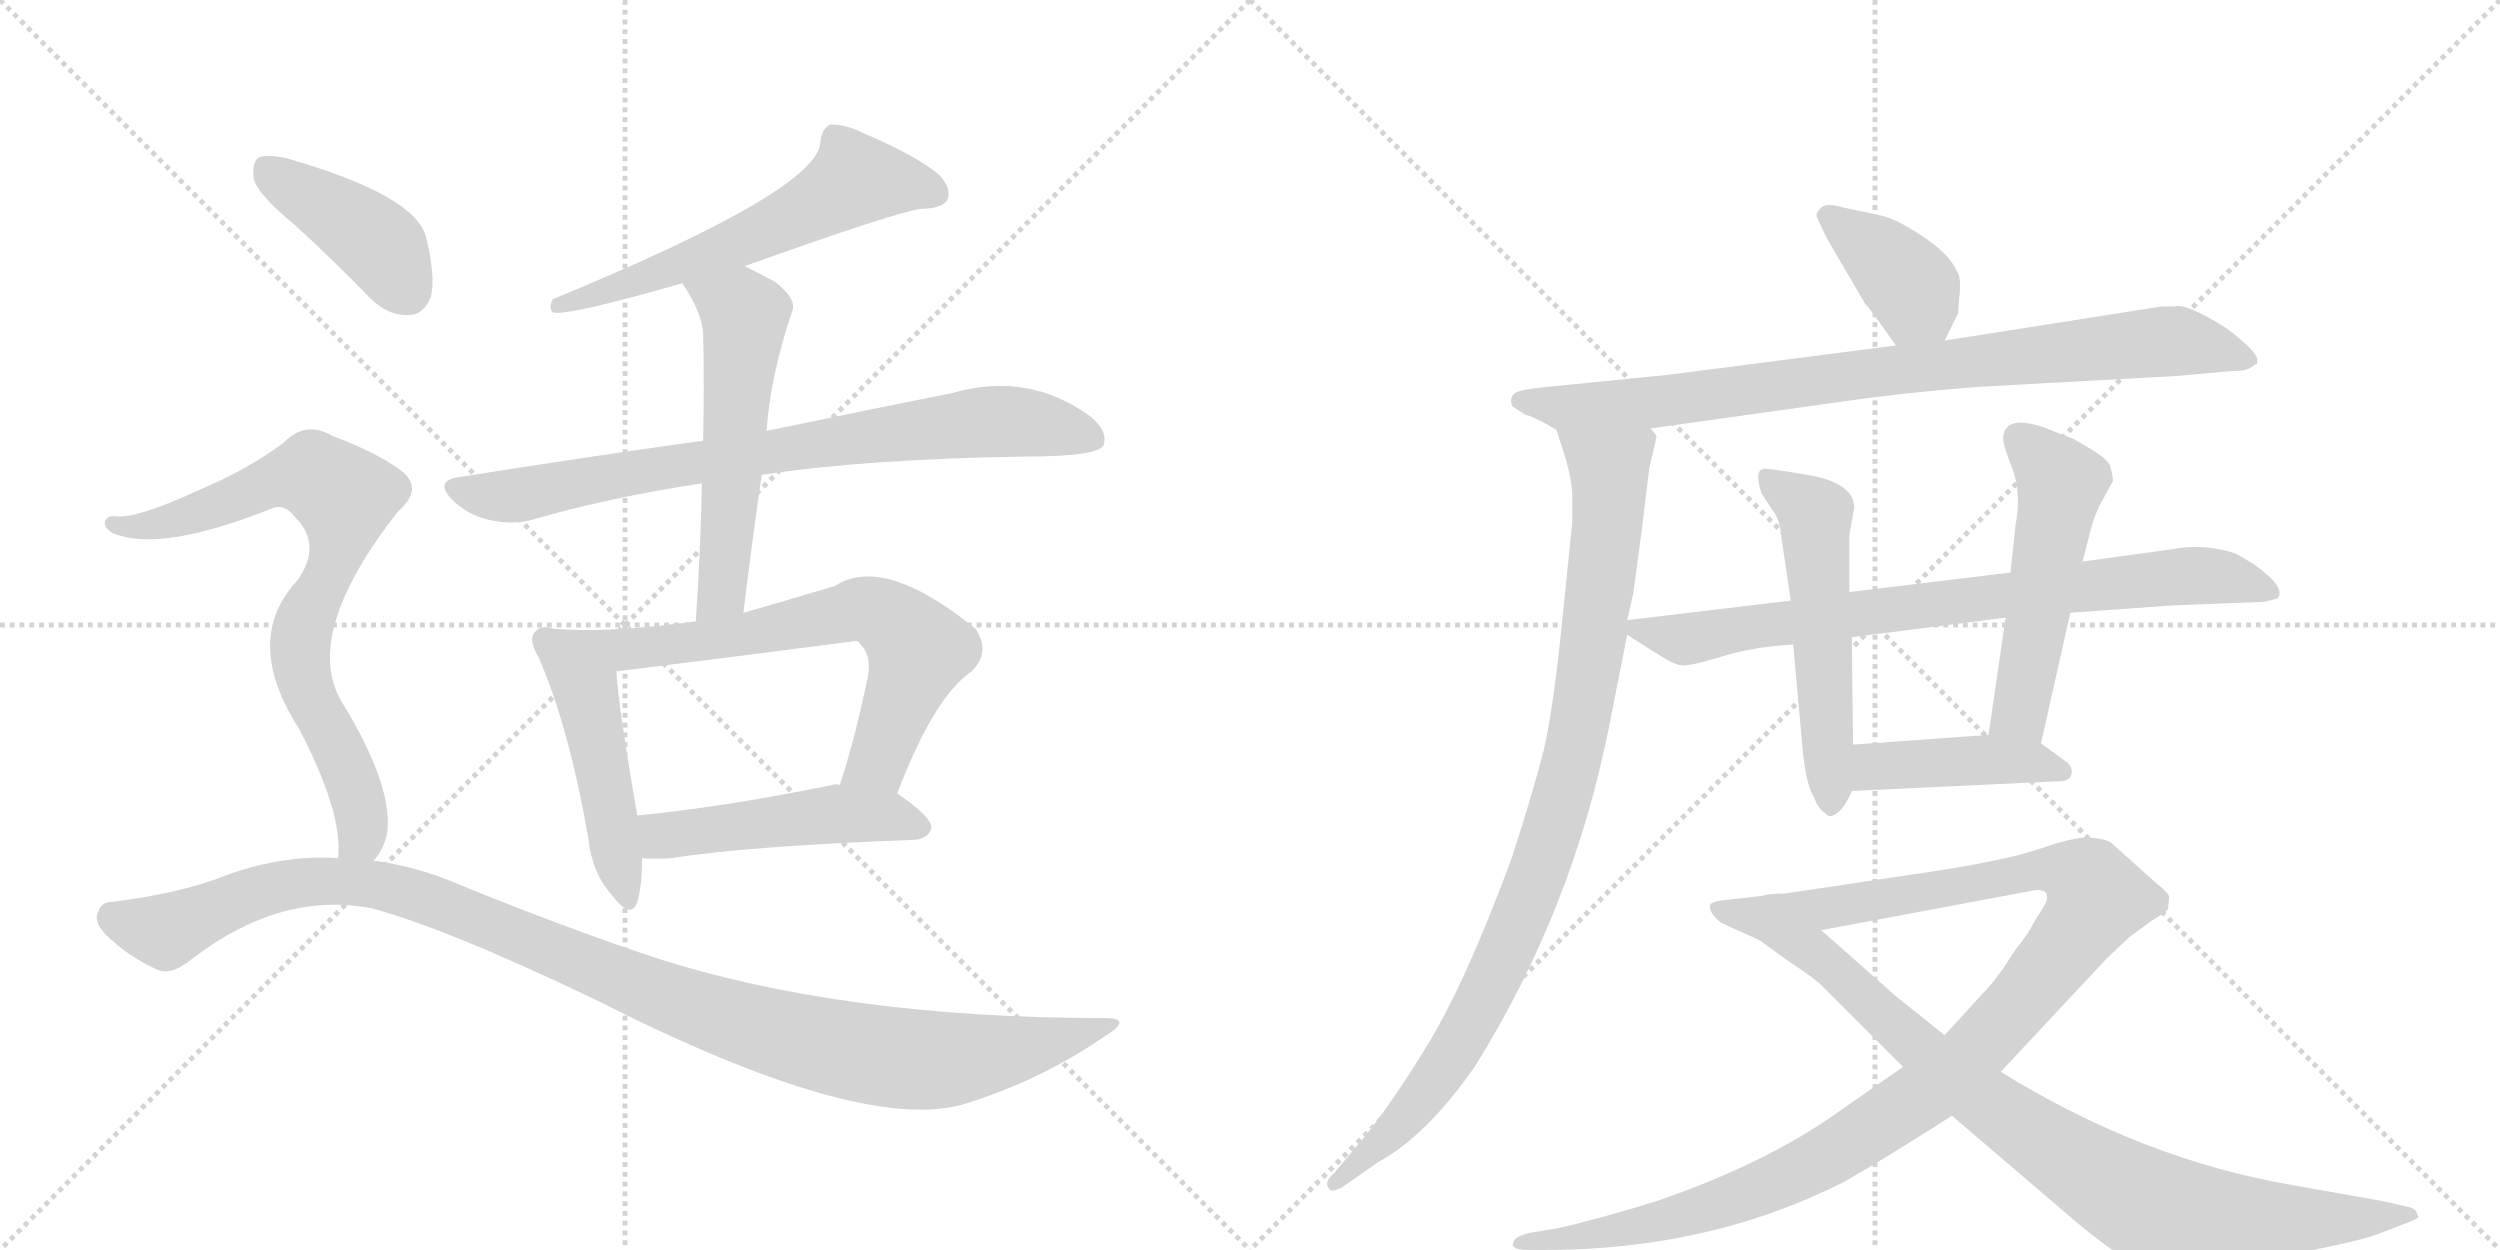 <svg version="1.1" viewBox="0 0 2048 1024" xmlns="http://www.w3.org/2000/svg">
  <g stroke="lightgray" stroke-dasharray="1,1" stroke-width="1" transform="scale(4, 4)">
    <line x1="0" y1="0" x2="256" y2="256"></line>
    <line x1="256" y1="0" x2="0" y2="256"></line>
    <line x1="128" y1="0" x2="128" y2="256"></line>
    <line x1="0" y1="128" x2="256" y2="128"></line>
    <line x1="256" y1="0" x2="512" y2="256"></line>
    <line x1="512" y1="0" x2="256" y2="256"></line>
    <line x1="384" y1="0" x2="384" y2="256"></line>
    <line x1="256" y1="128" x2="512" y2="128"></line>
  </g>
<g transform="scale(1, -1) translate(0, -850)">
   <style type="text/css">
    @keyframes keyframes0 {
      from {
       stroke: black;
       stroke-dashoffset: 594;
       stroke-width: 128;
       }
       66% {
       animation-timing-function: step-end;
       stroke: black;
       stroke-dashoffset: 0;
       stroke-width: 128;
       }
       to {
       stroke: black;
       stroke-width: 1024;
       }
       }
       #make-me-a-hanzi-animation-0 {
         animation: keyframes0 0.733s both;
         animation-delay: 0s;
         animation-timing-function: linear;
       }
    @keyframes keyframes1 {
      from {
       stroke: black;
       stroke-dashoffset: 785;
       stroke-width: 128;
       }
       72% {
       animation-timing-function: step-end;
       stroke: black;
       stroke-dashoffset: 0;
       stroke-width: 128;
       }
       to {
       stroke: black;
       stroke-width: 1024;
       }
       }
       #make-me-a-hanzi-animation-1 {
         animation: keyframes1 0.889s both;
         animation-delay: 0.733s;
         animation-timing-function: linear;
       }
    @keyframes keyframes2 {
      from {
       stroke: black;
       stroke-dashoffset: 555;
       stroke-width: 128;
       }
       64% {
       animation-timing-function: step-end;
       stroke: black;
       stroke-dashoffset: 0;
       stroke-width: 128;
       }
       to {
       stroke: black;
       stroke-width: 1024;
       }
       }
       #make-me-a-hanzi-animation-2 {
         animation: keyframes2 0.702s both;
         animation-delay: 1.622s;
         animation-timing-function: linear;
       }
    @keyframes keyframes3 {
      from {
       stroke: black;
       stroke-dashoffset: 480;
       stroke-width: 128;
       }
       61% {
       animation-timing-function: step-end;
       stroke: black;
       stroke-dashoffset: 0;
       stroke-width: 128;
       }
       to {
       stroke: black;
       stroke-width: 1024;
       }
       }
       #make-me-a-hanzi-animation-3 {
         animation: keyframes3 0.641s both;
         animation-delay: 2.324s;
         animation-timing-function: linear;
       }
    @keyframes keyframes4 {
      from {
       stroke: black;
       stroke-dashoffset: 681;
       stroke-width: 128;
       }
       69% {
       animation-timing-function: step-end;
       stroke: black;
       stroke-dashoffset: 0;
       stroke-width: 128;
       }
       to {
       stroke: black;
       stroke-width: 1024;
       }
       }
       #make-me-a-hanzi-animation-4 {
         animation: keyframes4 0.804s both;
         animation-delay: 2.965s;
         animation-timing-function: linear;
       }
    @keyframes keyframes5 {
      from {
       stroke: black;
       stroke-dashoffset: 489;
       stroke-width: 128;
       }
       61% {
       animation-timing-function: step-end;
       stroke: black;
       stroke-dashoffset: 0;
       stroke-width: 128;
       }
       to {
       stroke: black;
       stroke-width: 1024;
       }
       }
       #make-me-a-hanzi-animation-5 {
         animation: keyframes5 0.648s both;
         animation-delay: 3.769s;
         animation-timing-function: linear;
       }
    @keyframes keyframes6 {
      from {
       stroke: black;
       stroke-dashoffset: 412;
       stroke-width: 128;
       }
       57% {
       animation-timing-function: step-end;
       stroke: black;
       stroke-dashoffset: 0;
       stroke-width: 128;
       }
       to {
       stroke: black;
       stroke-width: 1024;
       }
       }
       #make-me-a-hanzi-animation-6 {
         animation: keyframes6 0.585s both;
         animation-delay: 4.417s;
         animation-timing-function: linear;
       }
    @keyframes keyframes7 {
      from {
       stroke: black;
       stroke-dashoffset: 769;
       stroke-width: 128;
       }
       71% {
       animation-timing-function: step-end;
       stroke: black;
       stroke-dashoffset: 0;
       stroke-width: 128;
       }
       to {
       stroke: black;
       stroke-width: 1024;
       }
       }
       #make-me-a-hanzi-animation-7 {
         animation: keyframes7 0.876s both;
         animation-delay: 5.002s;
         animation-timing-function: linear;
       }
    @keyframes keyframes8 {
      from {
       stroke: black;
       stroke-dashoffset: 1096;
       stroke-width: 128;
       }
       78% {
       animation-timing-function: step-end;
       stroke: black;
       stroke-dashoffset: 0;
       stroke-width: 128;
       }
       to {
       stroke: black;
       stroke-width: 1024;
       }
       }
       #make-me-a-hanzi-animation-8 {
         animation: keyframes8 1.142s both;
         animation-delay: 5.878s;
         animation-timing-function: linear;
       }
    @keyframes keyframes9 {
      from {
       stroke: black;
       stroke-dashoffset: 386;
       stroke-width: 128;
       }
       56% {
       animation-timing-function: step-end;
       stroke: black;
       stroke-dashoffset: 0;
       stroke-width: 128;
       }
       to {
       stroke: black;
       stroke-width: 1024;
       }
       }
       #make-me-a-hanzi-animation-9 {
         animation: keyframes9 0.564s both;
         animation-delay: 7.02s;
         animation-timing-function: linear;
       }
    @keyframes keyframes10 {
      from {
       stroke: black;
       stroke-dashoffset: 858;
       stroke-width: 128;
       }
       74% {
       animation-timing-function: step-end;
       stroke: black;
       stroke-dashoffset: 0;
       stroke-width: 128;
       }
       to {
       stroke: black;
       stroke-width: 1024;
       }
       }
       #make-me-a-hanzi-animation-10 {
         animation: keyframes10 0.948s both;
         animation-delay: 7.584s;
         animation-timing-function: linear;
       }
    @keyframes keyframes11 {
      from {
       stroke: black;
       stroke-dashoffset: 945;
       stroke-width: 128;
       }
       75% {
       animation-timing-function: step-end;
       stroke: black;
       stroke-dashoffset: 0;
       stroke-width: 128;
       }
       to {
       stroke: black;
       stroke-width: 1024;
       }
       }
       #make-me-a-hanzi-animation-11 {
         animation: keyframes11 1.019s both;
         animation-delay: 8.532s;
         animation-timing-function: linear;
       }
    @keyframes keyframes12 {
      from {
       stroke: black;
       stroke-dashoffset: 781;
       stroke-width: 128;
       }
       72% {
       animation-timing-function: step-end;
       stroke: black;
       stroke-dashoffset: 0;
       stroke-width: 128;
       }
       to {
       stroke: black;
       stroke-width: 1024;
       }
       }
       #make-me-a-hanzi-animation-12 {
         animation: keyframes12 0.886s both;
         animation-delay: 9.551s;
         animation-timing-function: linear;
       }
    @keyframes keyframes13 {
      from {
       stroke: black;
       stroke-dashoffset: 537;
       stroke-width: 128;
       }
       64% {
       animation-timing-function: step-end;
       stroke: black;
       stroke-dashoffset: 0;
       stroke-width: 128;
       }
       to {
       stroke: black;
       stroke-width: 1024;
       }
       }
       #make-me-a-hanzi-animation-13 {
         animation: keyframes13 0.687s both;
         animation-delay: 10.437s;
         animation-timing-function: linear;
       }
    @keyframes keyframes14 {
      from {
       stroke: black;
       stroke-dashoffset: 521;
       stroke-width: 128;
       }
       63% {
       animation-timing-function: step-end;
       stroke: black;
       stroke-dashoffset: 0;
       stroke-width: 128;
       }
       to {
       stroke: black;
       stroke-width: 1024;
       }
       }
       #make-me-a-hanzi-animation-14 {
         animation: keyframes14 0.674s both;
         animation-delay: 11.124s;
         animation-timing-function: linear;
       }
    @keyframes keyframes15 {
      from {
       stroke: black;
       stroke-dashoffset: 429;
       stroke-width: 128;
       }
       58% {
       animation-timing-function: step-end;
       stroke: black;
       stroke-dashoffset: 0;
       stroke-width: 128;
       }
       to {
       stroke: black;
       stroke-width: 1024;
       }
       }
       #make-me-a-hanzi-animation-15 {
         animation: keyframes15 0.599s both;
         animation-delay: 11.798s;
         animation-timing-function: linear;
       }
    @keyframes keyframes16 {
      from {
       stroke: black;
       stroke-dashoffset: 1102;
       stroke-width: 128;
       }
       78% {
       animation-timing-function: step-end;
       stroke: black;
       stroke-dashoffset: 0;
       stroke-width: 128;
       }
       to {
       stroke: black;
       stroke-width: 1024;
       }
       }
       #make-me-a-hanzi-animation-16 {
         animation: keyframes16 1.147s both;
         animation-delay: 12.397s;
         animation-timing-function: linear;
       }
    @keyframes keyframes17 {
      from {
       stroke: black;
       stroke-dashoffset: 901;
       stroke-width: 128;
       }
       75% {
       animation-timing-function: step-end;
       stroke: black;
       stroke-dashoffset: 0;
       stroke-width: 128;
       }
       to {
       stroke: black;
       stroke-width: 1024;
       }
       }
       #make-me-a-hanzi-animation-17 {
         animation: keyframes17 0.983s both;
         animation-delay: 13.544s;
         animation-timing-function: linear;
       }
</style>
<path d="M 610 632 Q 736 677 755 679 Q 771 679 776 686 Q 780 696 769 707 Q 750 723 707 741 Q 694 748 680 748 Q 673 744 672 734 Q 672 695 453 605 Q 449 598 453 594 Q 465 591 559 618 L 610 632 Z" fill="lightgray"></path> 
<path d="M 624 461 Q 709 474 841 476 Q 898 476 904 485 Q 908 497 893 509 Q 842 546 780 528 Q 719 516 628 497 L 576 489 Q 482 476 375 459 Q 356 456 370 441 Q 383 428 401 424 Q 420 420 435 424 Q 501 443 575 454 L 624 461 Z" fill="lightgray"></path> 
<path d="M 609 348 Q 616 406 624 461 L 628 497 Q 631 542 649 595 Q 653 605 635 619 Q 622 626 610 632 C 583 646 543 643 559 618 Q 575 594 576 577 Q 577 535 576 489 L 575 454 Q 574 400 570 341 C 568 311 605 318 609 348 Z" fill="lightgray"></path> 
<path d="M 453 335 Q 443 338 439 333 Q 432 327 441 312 Q 466 255 482 163 Q 485 135 501 117 Q 517 96 522 111 Q 526 124 526 147 L 522 182 Q 506 275 505 300 C 503 328 483 331 453 335 Z" fill="lightgray"></path> 
<path d="M 735 200 Q 765 279 796 300 Q 812 316 799 335 Q 724 396 684 370 Q 644 358 609 348 L 570 341 Q 497 331 453 335 C 423 337 475 296 505 300 Q 602 312 702 325 Q 703 325 705 322 Q 714 313 711 296 Q 701 247 688 207 C 679 178 724 172 735 200 Z" fill="lightgray"></path> 
<path d="M 526 147 Q 536 146 550 147 Q 613 157 749 162 Q 761 163 763 172 Q 763 181 735 200 L 688 207 Q 685 208 682 207 Q 594 189 522 182 C 492 179 496 149 526 147 Z" fill="lightgray"></path> 
<path d="M 240 667 Q 271 639 303 606 Q 318 591 335 592 Q 347 592 353 607 Q 357 623 349 656 Q 340 690 236 720 Q 220 724 212 721 Q 206 717 208 703 Q 212 690 240 667 Z" fill="lightgray"></path> 
<path d="M 306 145 Q 313 152 317 166 Q 323 205 280 275 Q 247 330 326 431 Q 348 450 328 465 Q 307 480 272 493 Q 250 506 232 487 Q 202 465 164 449 Q 112 425 95 427 Q 88 428 86 423 Q 85 417 93 413 Q 132 397 224 434 Q 234 437 242 426 Q 264 404 244 375 Q 198 326 245 253 Q 281 184 277 147 C 277 117 290 119 306 145 Z" fill="lightgray"></path> 
<path d="M 277 147 Q 234 150 188 134 Q 149 118 90 111 Q 83 111 80 102 Q 77 95 86 85 Q 104 67 128 56 Q 140 50 158 65 Q 230 120 304 106 Q 365 90 490 30 Q 703 -78 788 -55 Q 851 -36 905 1 Q 929 16 905 16 Q 689 16 535 66 Q 463 90 377 125 Q 343 140 306 145 L 277 147 Z" fill="lightgray"></path> 
<path d="M 1593 571 L 1604 593 L 1605 606 Q 1607 623 1603 628 Q 1595 646 1561 665 Q 1550 672 1534 675 L 1510 680 Q 1496 684 1492 680 Q 1488 676 1488 674 Q 1488 672 1497 654 L 1528 601 Q 1530 600 1553 567 C 1570 542 1580 544 1593 571 Z" fill="lightgray"></path> 
<path d="M 1352 499 L 1509 521 Q 1557 528 1619 533 L 1783 542 L 1828 546 Q 1840 546 1844 549 Q 1848 552 1849 552 L 1849 556 Q 1848 563 1824 581 Q 1791 602 1781 599 L 1771 599 L 1593 571 L 1553 567 L 1367 543 L 1267 533 Q 1246 531 1241 528 Q 1236 524 1239 517 L 1250 510 Q 1254 510 1275 498 C 1289 490 1322 495 1352 499 Z" fill="lightgray"></path> 
<path d="M 1351 466 L 1357 492 Q 1357 494 1352 499 C 1349 529 1266 527 1275 498 L 1283 473 Q 1287 458 1288 447 L 1288 422 L 1280 344 Q 1273 273 1265 237 Q 1256 201 1238 146 Q 1200 43 1167 -10 Q 1134 -63 1113 -87 L 1092 -112 Q 1084 -119 1089 -124 Q 1090 -127 1099 -123 L 1129 -102 Q 1168 -81 1208 -24 Q 1288 104 1318 254 L 1333 330 L 1333 342 L 1338 364 L 1345 416 L 1351 466 Z" fill="lightgray"></path> 
<path d="M 1333 330 L 1355 316 Q 1370 306 1377 305 Q 1384 304 1410 312 Q 1435 320 1469 322 L 1517 328 L 1643 344 L 1696 348 L 1779 354 L 1855 357 Q 1864 359 1866 360 Q 1873 369 1846 388 Q 1833 396 1830 397 Q 1805 405 1779 400 L 1706 390 L 1647 381 L 1515 365 L 1467 358 L 1333 342 C 1317 340 1317 340 1333 330 Z" fill="lightgray"></path> 
<path d="M 1469 322 L 1477 233 Q 1480 206 1486 197 Q 1489 188 1495 184 Q 1499 179 1505 184 Q 1511 188 1517 202 L 1518 240 L 1517 328 L 1515 365 L 1515 412 L 1519 434 Q 1519 453 1486 460 Q 1452 466 1447 466 Q 1436 467 1443 446 L 1452 432 Q 1458 425 1459 412 L 1467 358 L 1469 322 Z" fill="lightgray"></path> 
<path d="M 1672 241 L 1696 348 L 1706 390 L 1713 417 Q 1715 425 1720 436 L 1731 456 Q 1731 459 1729 467 Q 1728 473 1713 482 Q 1698 491 1697 491 L 1674 500 Q 1641 511 1641 490 Q 1641 485 1649 465 Q 1656 445 1651 419 L 1647 381 L 1643 344 L 1629 248 C 1625 218 1665 212 1672 241 Z" fill="lightgray"></path> 
<path d="M 1517 202 L 1686 210 Q 1696 210 1697 216 Q 1698 221 1694 225 L 1672 241 L 1629 248 L 1518 240 C 1488 238 1487 201 1517 202 Z" fill="lightgray"></path> 
<path d="M 1559 -24 L 1510 -58 Q 1450 -102 1357 -134 Q 1308 -149 1277 -156 L 1253 -160 Q 1241 -163 1240 -167 Q 1238 -171 1241 -172 Q 1243 -174 1253 -174 L 1265 -174 Q 1401 -174 1511 -118 Q 1546 -98 1599 -64 L 1639 -28 L 1726 65 L 1744 82 L 1763 96 Q 1773 102 1776 105 L 1777 115 Q 1777 118 1767 126 L 1729 160 Q 1724 163 1711 164 Q 1698 164 1672 155 Q 1646 146 1589 137 L 1462 118 Q 1449 118 1443 116 C 1413 112 1463 82 1492 88 L 1663 120 Q 1677 123 1677 115 Q 1677 112 1674 107 L 1666 94 Q 1661 84 1651 72 Q 1636 48 1626 38 L 1593 2 L 1559 -24 Z" fill="lightgray"></path> 
<path d="M 1443 116 L 1416 113 Q 1403 112 1401 109 Q 1399 103 1410 94 L 1441 80 L 1466 62 Q 1486 49 1493 42 L 1559 -24 L 1599 -64 L 1702 -152 Q 1732 -177 1746 -183 Q 1760 -190 1777 -190 Q 1793 -191 1830 -186 Q 1927 -169 1948 -161 L 1971 -152 Q 1977 -150 1980 -148 Q 1982 -147 1980 -145 Q 1980 -141 1974 -139 L 1952 -134 L 1879 -121 Q 1755 -100 1639 -28 L 1593 2 L 1553 34 Q 1527 57 1492 88 C 1470 108 1458 118 1443 116 Z" fill="lightgray"></path> 
      <clipPath id="make-me-a-hanzi-clip-0">
      <path d="M 610 632 Q 736 677 755 679 Q 771 679 776 686 Q 780 696 769 707 Q 750 723 707 741 Q 694 748 680 748 Q 673 744 672 734 Q 672 695 453 605 Q 449 598 453 594 Q 465 591 559 618 L 610 632 Z" fill="lightgray"></path>
      </clipPath>
      <path clip-path="url(#make-me-a-hanzi-clip-0)" d="M 767 691 L 701 703 L 616 655 L 495 615 L 484 606 L 467 609 L 456 600 " fill="none" id="make-me-a-hanzi-animation-0" stroke-dasharray="466 932" stroke-linecap="round"></path>

      <clipPath id="make-me-a-hanzi-clip-1">
      <path d="M 624 461 Q 709 474 841 476 Q 898 476 904 485 Q 908 497 893 509 Q 842 546 780 528 Q 719 516 628 497 L 576 489 Q 482 476 375 459 Q 356 456 370 441 Q 383 428 401 424 Q 420 420 435 424 Q 501 443 575 454 L 624 461 Z" fill="lightgray"></path>
      </clipPath>
      <path clip-path="url(#make-me-a-hanzi-clip-1)" d="M 373 450 L 426 444 L 556 470 L 818 505 L 896 491 " fill="none" id="make-me-a-hanzi-animation-1" stroke-dasharray="657 1314" stroke-linecap="round"></path>

      <clipPath id="make-me-a-hanzi-clip-2">
      <path d="M 609 348 Q 616 406 624 461 L 628 497 Q 631 542 649 595 Q 653 605 635 619 Q 622 626 610 632 C 583 646 543 643 559 618 Q 575 594 576 577 Q 577 535 576 489 L 575 454 Q 574 400 570 341 C 568 311 605 318 609 348 Z" fill="lightgray"></path>
      </clipPath>
      <path clip-path="url(#make-me-a-hanzi-clip-2)" d="M 567 613 L 582 610 L 610 590 L 591 365 L 575 348 " fill="none" id="make-me-a-hanzi-animation-2" stroke-dasharray="427 854" stroke-linecap="round"></path>

      <clipPath id="make-me-a-hanzi-clip-3">
      <path d="M 453 335 Q 443 338 439 333 Q 432 327 441 312 Q 466 255 482 163 Q 485 135 501 117 Q 517 96 522 111 Q 526 124 526 147 L 522 182 Q 506 275 505 300 C 503 328 483 331 453 335 Z" fill="lightgray"></path>
      </clipPath>
      <path clip-path="url(#make-me-a-hanzi-clip-3)" d="M 447 325 L 480 285 L 512 116 " fill="none" id="make-me-a-hanzi-animation-3" stroke-dasharray="352 704" stroke-linecap="round"></path>

      <clipPath id="make-me-a-hanzi-clip-4">
      <path d="M 735 200 Q 765 279 796 300 Q 812 316 799 335 Q 724 396 684 370 Q 644 358 609 348 L 570 341 Q 497 331 453 335 C 423 337 475 296 505 300 Q 602 312 702 325 Q 703 325 705 322 Q 714 313 711 296 Q 701 247 688 207 C 679 178 724 172 735 200 Z" fill="lightgray"></path>
      </clipPath>
      <path clip-path="url(#make-me-a-hanzi-clip-4)" d="M 471 331 L 475 325 L 507 317 L 601 328 L 706 351 L 720 348 L 753 317 L 719 227 L 697 212 " fill="none" id="make-me-a-hanzi-animation-4" stroke-dasharray="553 1106" stroke-linecap="round"></path>

      <clipPath id="make-me-a-hanzi-clip-5">
      <path d="M 526 147 Q 536 146 550 147 Q 613 157 749 162 Q 761 163 763 172 Q 763 181 735 200 L 688 207 Q 685 208 682 207 Q 594 189 522 182 C 492 179 496 149 526 147 Z" fill="lightgray"></path>
      </clipPath>
      <path clip-path="url(#make-me-a-hanzi-clip-5)" d="M 529 177 L 541 166 L 685 183 L 724 182 L 755 173 " fill="none" id="make-me-a-hanzi-animation-5" stroke-dasharray="361 722" stroke-linecap="round"></path>

      <clipPath id="make-me-a-hanzi-clip-6">
      <path d="M 240 667 Q 271 639 303 606 Q 318 591 335 592 Q 347 592 353 607 Q 357 623 349 656 Q 340 690 236 720 Q 220 724 212 721 Q 206 717 208 703 Q 212 690 240 667 Z" fill="lightgray"></path>
      </clipPath>
      <path clip-path="url(#make-me-a-hanzi-clip-6)" d="M 218 713 L 307 653 L 334 612 " fill="none" id="make-me-a-hanzi-animation-6" stroke-dasharray="284 568" stroke-linecap="round"></path>

      <clipPath id="make-me-a-hanzi-clip-7">
      <path d="M 306 145 Q 313 152 317 166 Q 323 205 280 275 Q 247 330 326 431 Q 348 450 328 465 Q 307 480 272 493 Q 250 506 232 487 Q 202 465 164 449 Q 112 425 95 427 Q 88 428 86 423 Q 85 417 93 413 Q 132 397 224 434 Q 234 437 242 426 Q 264 404 244 375 Q 198 326 245 253 Q 281 184 277 147 C 277 117 290 119 306 145 Z" fill="lightgray"></path>
      </clipPath>
      <path clip-path="url(#make-me-a-hanzi-clip-7)" d="M 93 420 L 143 424 L 241 460 L 256 461 L 282 443 L 277 399 L 251 345 L 246 315 L 252 285 L 295 190 L 296 166 L 285 152 " fill="none" id="make-me-a-hanzi-animation-7" stroke-dasharray="641 1282" stroke-linecap="round"></path>

      <clipPath id="make-me-a-hanzi-clip-8">
      <path d="M 277 147 Q 234 150 188 134 Q 149 118 90 111 Q 83 111 80 102 Q 77 95 86 85 Q 104 67 128 56 Q 140 50 158 65 Q 230 120 304 106 Q 365 90 490 30 Q 703 -78 788 -55 Q 851 -36 905 1 Q 929 16 905 16 Q 689 16 535 66 Q 463 90 377 125 Q 343 140 306 145 L 277 147 Z" fill="lightgray"></path>
      </clipPath>
      <path clip-path="url(#make-me-a-hanzi-clip-8)" d="M 93 98 L 135 87 L 202 116 L 243 127 L 283 128 L 350 114 L 553 30 L 702 -12 L 762 -19 L 797 -16 L 865 -3 L 896 9 " fill="none" id="make-me-a-hanzi-animation-8" stroke-dasharray="968 1936" stroke-linecap="round"></path>

      <clipPath id="make-me-a-hanzi-clip-9">
      <path d="M 1593 571 L 1604 593 L 1605 606 Q 1607 623 1603 628 Q 1595 646 1561 665 Q 1550 672 1534 675 L 1510 680 Q 1496 684 1492 680 Q 1488 676 1488 674 Q 1488 672 1497 654 L 1528 601 Q 1530 600 1553 567 C 1570 542 1580 544 1593 571 Z" fill="lightgray"></path>
      </clipPath>
      <path clip-path="url(#make-me-a-hanzi-clip-9)" d="M 1495 673 L 1560 622 L 1585 582 " fill="none" id="make-me-a-hanzi-animation-9" stroke-dasharray="258 516" stroke-linecap="round"></path>

      <clipPath id="make-me-a-hanzi-clip-10">
      <path d="M 1352 499 L 1509 521 Q 1557 528 1619 533 L 1783 542 L 1828 546 Q 1840 546 1844 549 Q 1848 552 1849 552 L 1849 556 Q 1848 563 1824 581 Q 1791 602 1781 599 L 1771 599 L 1593 571 L 1553 567 L 1367 543 L 1267 533 Q 1246 531 1241 528 Q 1236 524 1239 517 L 1250 510 Q 1254 510 1275 498 C 1289 490 1322 495 1352 499 Z" fill="lightgray"></path>
      </clipPath>
      <path clip-path="url(#make-me-a-hanzi-clip-10)" d="M 1248 521 L 1282 515 L 1357 520 L 1548 547 L 1784 571 L 1844 554 " fill="none" id="make-me-a-hanzi-animation-10" stroke-dasharray="730 1460" stroke-linecap="round"></path>

      <clipPath id="make-me-a-hanzi-clip-11">
      <path d="M 1351 466 L 1357 492 Q 1357 494 1352 499 C 1349 529 1266 527 1275 498 L 1283 473 Q 1287 458 1288 447 L 1288 422 L 1280 344 Q 1273 273 1265 237 Q 1256 201 1238 146 Q 1200 43 1167 -10 Q 1134 -63 1113 -87 L 1092 -112 Q 1084 -119 1089 -124 Q 1090 -127 1099 -123 L 1129 -102 Q 1168 -81 1208 -24 Q 1288 104 1318 254 L 1333 330 L 1333 342 L 1338 364 L 1345 416 L 1351 466 Z" fill="lightgray"></path>
      </clipPath>
      <path clip-path="url(#make-me-a-hanzi-clip-11)" d="M 1283 494 L 1314 470 L 1319 451 L 1303 312 L 1274 176 L 1236 76 L 1186 -20 L 1129 -89 L 1094 -119 " fill="none" id="make-me-a-hanzi-animation-11" stroke-dasharray="817 1634" stroke-linecap="round"></path>

      <clipPath id="make-me-a-hanzi-clip-12">
      <path d="M 1333 330 L 1355 316 Q 1370 306 1377 305 Q 1384 304 1410 312 Q 1435 320 1469 322 L 1517 328 L 1643 344 L 1696 348 L 1779 354 L 1855 357 Q 1864 359 1866 360 Q 1873 369 1846 388 Q 1833 396 1830 397 Q 1805 405 1779 400 L 1706 390 L 1647 381 L 1515 365 L 1467 358 L 1333 342 C 1317 340 1317 340 1333 330 Z" fill="lightgray"></path>
      </clipPath>
      <path clip-path="url(#make-me-a-hanzi-clip-12)" d="M 1341 336 L 1379 326 L 1642 363 L 1808 379 L 1859 365 " fill="none" id="make-me-a-hanzi-animation-12" stroke-dasharray="653 1306" stroke-linecap="round"></path>

      <clipPath id="make-me-a-hanzi-clip-13">
      <path d="M 1469 322 L 1477 233 Q 1480 206 1486 197 Q 1489 188 1495 184 Q 1499 179 1505 184 Q 1511 188 1517 202 L 1518 240 L 1517 328 L 1515 365 L 1515 412 L 1519 434 Q 1519 453 1486 460 Q 1452 466 1447 466 Q 1436 467 1443 446 L 1452 432 Q 1458 425 1459 412 L 1467 358 L 1469 322 Z" fill="lightgray"></path>
      </clipPath>
      <path clip-path="url(#make-me-a-hanzi-clip-13)" d="M 1449 456 L 1487 429 L 1500 195 " fill="none" id="make-me-a-hanzi-animation-13" stroke-dasharray="409 818" stroke-linecap="round"></path>

      <clipPath id="make-me-a-hanzi-clip-14">
      <path d="M 1672 241 L 1696 348 L 1706 390 L 1713 417 Q 1715 425 1720 436 L 1731 456 Q 1731 459 1729 467 Q 1728 473 1713 482 Q 1698 491 1697 491 L 1674 500 Q 1641 511 1641 490 Q 1641 485 1649 465 Q 1656 445 1651 419 L 1647 381 L 1643 344 L 1629 248 C 1625 218 1665 212 1672 241 Z" fill="lightgray"></path>
      </clipPath>
      <path clip-path="url(#make-me-a-hanzi-clip-14)" d="M 1653 492 L 1689 455 L 1656 269 L 1637 254 " fill="none" id="make-me-a-hanzi-animation-14" stroke-dasharray="393 786" stroke-linecap="round"></path>

      <clipPath id="make-me-a-hanzi-clip-15">
      <path d="M 1517 202 L 1686 210 Q 1696 210 1697 216 Q 1698 221 1694 225 L 1672 241 L 1629 248 L 1518 240 C 1488 238 1487 201 1517 202 Z" fill="lightgray"></path>
      </clipPath>
      <path clip-path="url(#make-me-a-hanzi-clip-15)" d="M 1524 208 L 1534 221 L 1543 223 L 1622 228 L 1689 218 " fill="none" id="make-me-a-hanzi-animation-15" stroke-dasharray="301 602" stroke-linecap="round"></path>

      <clipPath id="make-me-a-hanzi-clip-16">
      <path d="M 1559 -24 L 1510 -58 Q 1450 -102 1357 -134 Q 1308 -149 1277 -156 L 1253 -160 Q 1241 -163 1240 -167 Q 1238 -171 1241 -172 Q 1243 -174 1253 -174 L 1265 -174 Q 1401 -174 1511 -118 Q 1546 -98 1599 -64 L 1639 -28 L 1726 65 L 1744 82 L 1763 96 Q 1773 102 1776 105 L 1777 115 Q 1777 118 1767 126 L 1729 160 Q 1724 163 1711 164 Q 1698 164 1672 155 Q 1646 146 1589 137 L 1462 118 Q 1449 118 1443 116 C 1413 112 1463 82 1492 88 L 1663 120 Q 1677 123 1677 115 Q 1677 112 1674 107 L 1666 94 Q 1661 84 1651 72 Q 1636 48 1626 38 L 1593 2 L 1559 -24 Z" fill="lightgray"></path>
      </clipPath>
      <path clip-path="url(#make-me-a-hanzi-clip-16)" d="M 1456 115 L 1494 105 L 1687 137 L 1711 128 L 1718 114 L 1687 68 L 1616 -13 L 1577 -46 L 1504 -93 L 1383 -145 L 1290 -165 L 1248 -168 " fill="none" id="make-me-a-hanzi-animation-16" stroke-dasharray="974 1948" stroke-linecap="round"></path>

      <clipPath id="make-me-a-hanzi-clip-17">
      <path d="M 1443 116 L 1416 113 Q 1403 112 1401 109 Q 1399 103 1410 94 L 1441 80 L 1466 62 Q 1486 49 1493 42 L 1559 -24 L 1599 -64 L 1702 -152 Q 1732 -177 1746 -183 Q 1760 -190 1777 -190 Q 1793 -191 1830 -186 Q 1927 -169 1948 -161 L 1971 -152 Q 1977 -150 1980 -148 Q 1982 -147 1980 -145 Q 1980 -141 1974 -139 L 1952 -134 L 1879 -121 Q 1755 -100 1639 -28 L 1593 2 L 1553 34 Q 1527 57 1492 88 C 1470 108 1458 118 1443 116 Z" fill="lightgray"></path>
      </clipPath>
      <path clip-path="url(#make-me-a-hanzi-clip-17)" d="M 1410 107 L 1438 100 L 1477 77 L 1622 -49 L 1764 -140 L 1858 -150 L 1974 -146 " fill="none" id="make-me-a-hanzi-animation-17" stroke-dasharray="773 1546" stroke-linecap="round"></path>

</g>
</svg>

